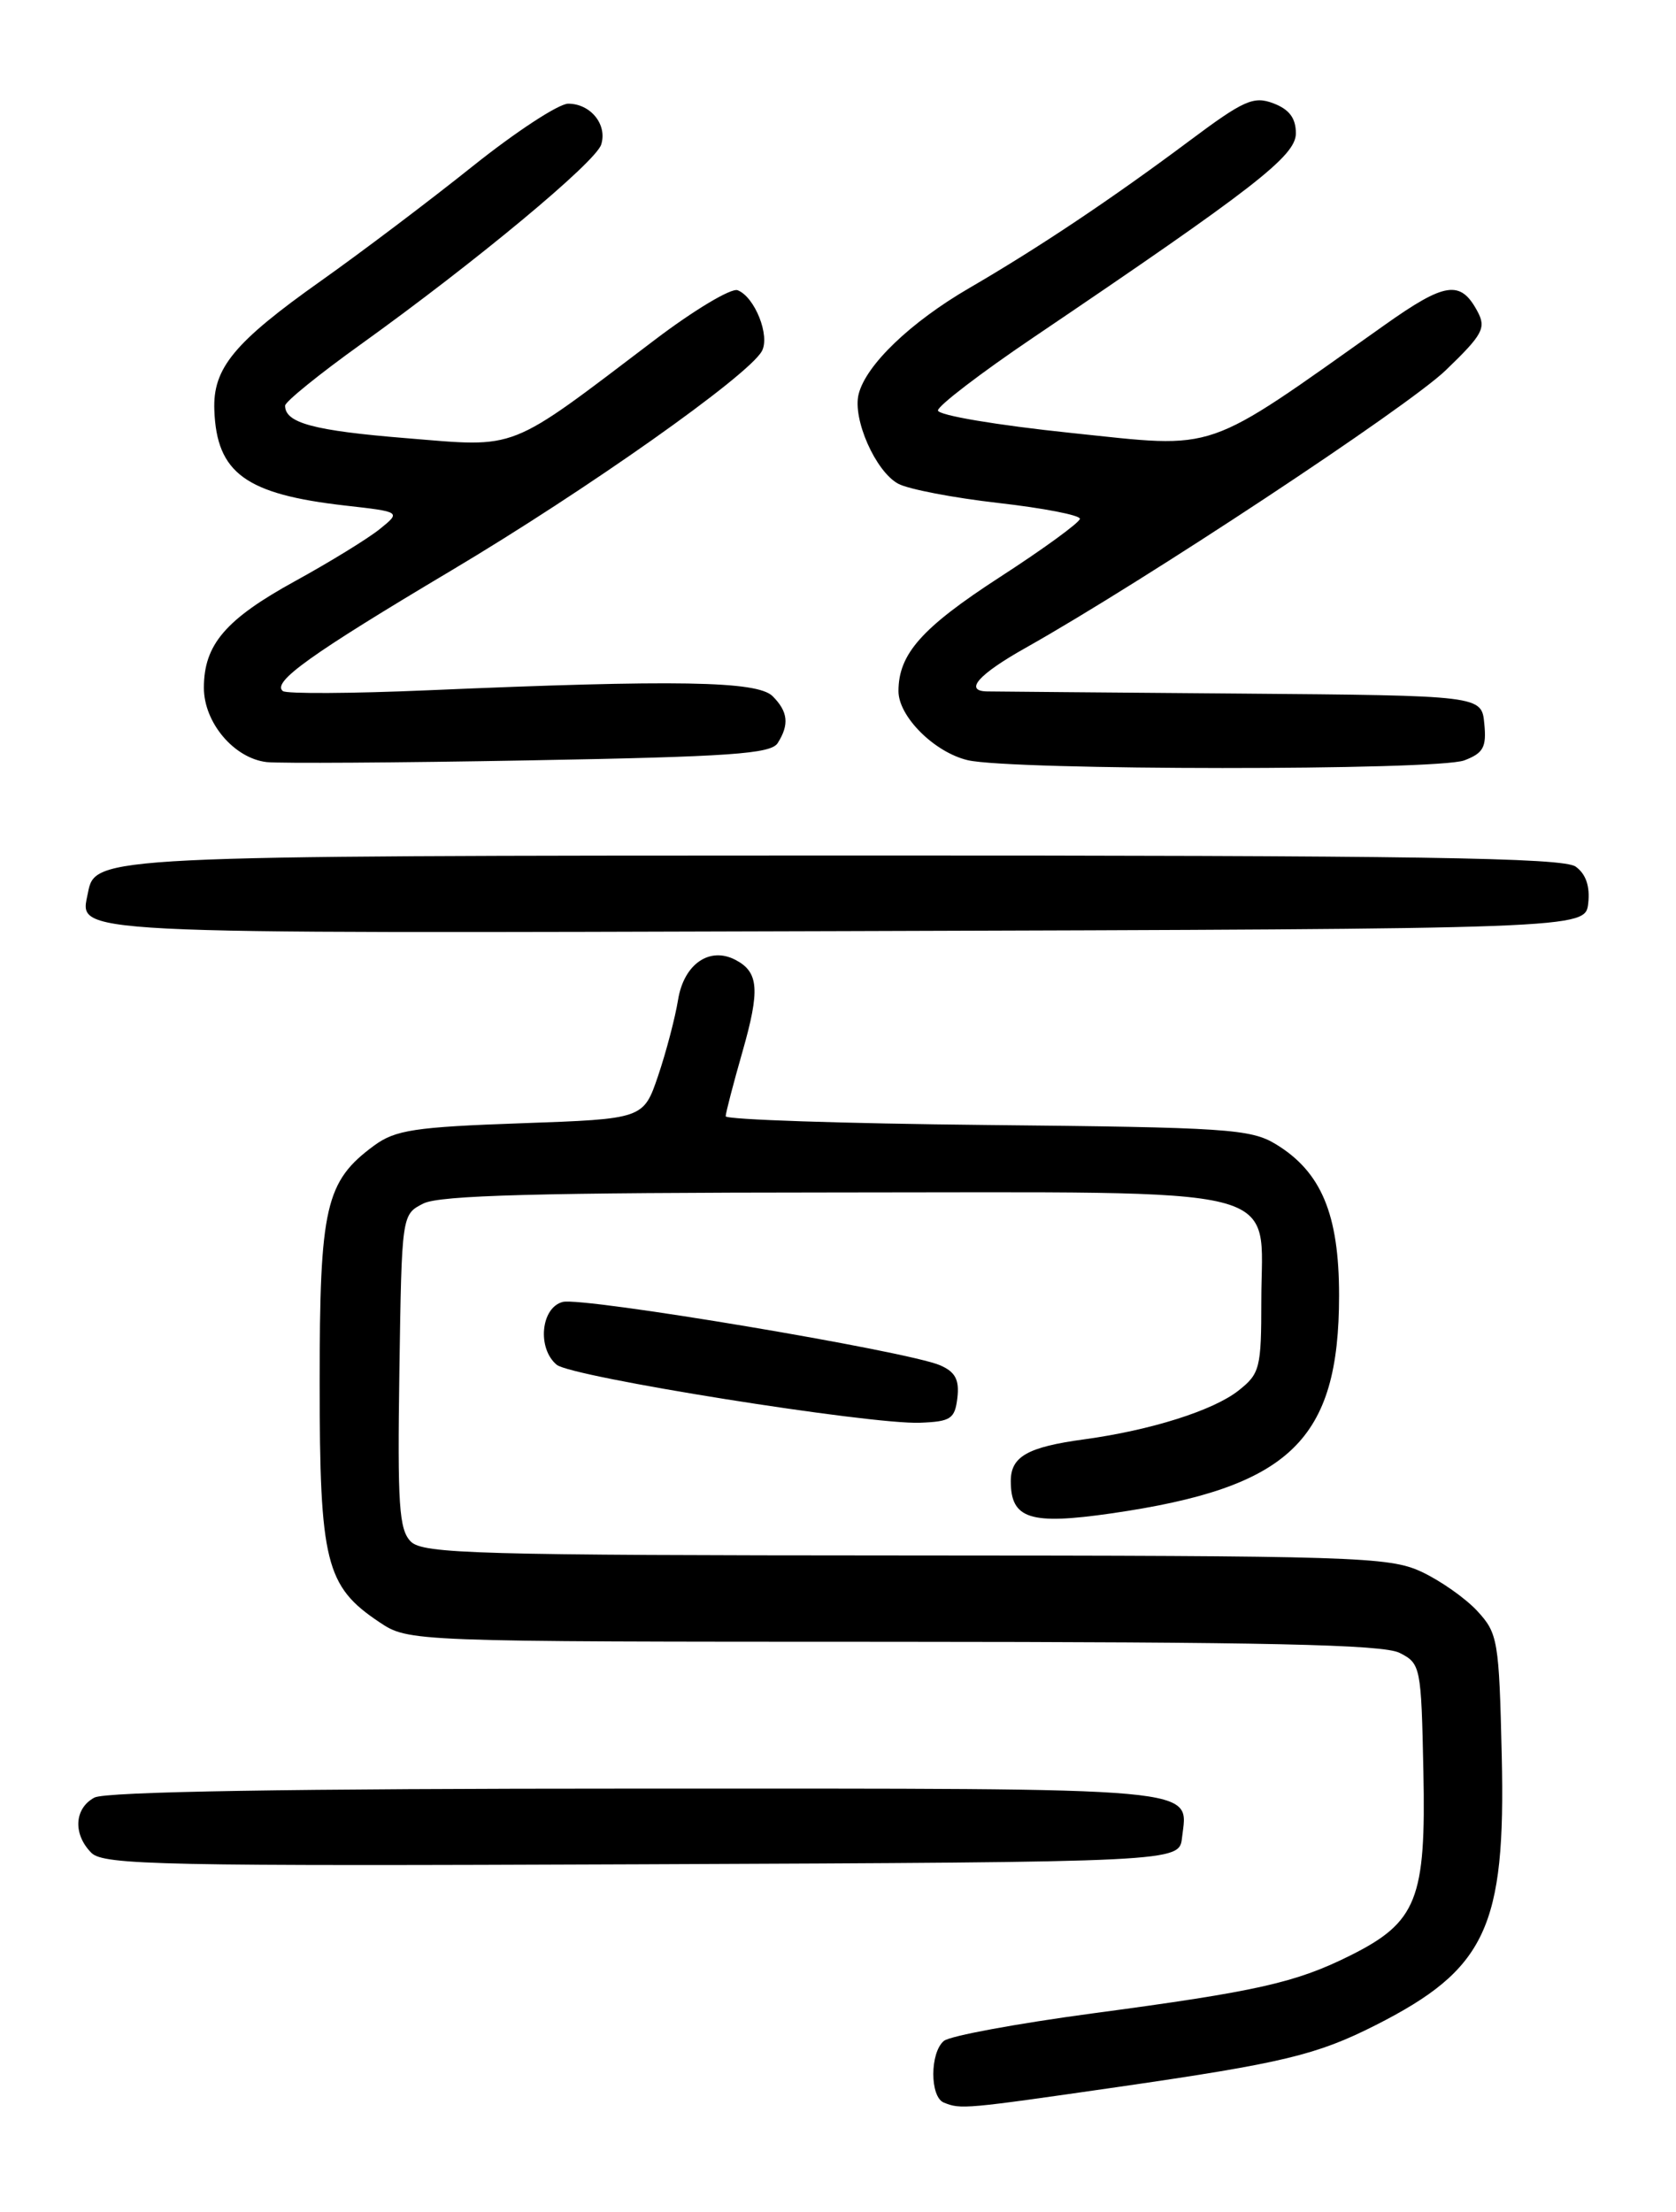 <?xml version="1.0" encoding="UTF-8" standalone="no"?>
<!DOCTYPE svg PUBLIC "-//W3C//DTD SVG 1.1//EN" "http://www.w3.org/Graphics/SVG/1.1/DTD/svg11.dtd" >
<svg xmlns="http://www.w3.org/2000/svg" xmlns:xlink="http://www.w3.org/1999/xlink" version="1.1" viewBox="0 0 194 256">
 <g >
 <path fill="currentColor"
d=" M 129.50 241.52 C 148.49 238.77 152.41 237.83 159.21 234.39 C 172.01 227.91 174.29 223.05 173.83 203.23 C 173.52 189.83 173.38 189.03 171.00 186.45 C 169.62 184.96 166.70 182.91 164.50 181.89 C 160.76 180.17 156.81 180.04 104.82 180.02 C 55.23 180.00 48.97 179.83 47.55 178.41 C 46.19 177.04 46.00 174.18 46.23 158.68 C 46.50 140.56 46.50 140.56 49.00 139.29 C 50.90 138.33 62.26 138.03 96.56 138.01 C 150.18 138.00 146.00 136.94 146.00 150.47 C 146.00 158.36 145.84 158.98 143.34 160.95 C 140.41 163.25 133.19 165.53 125.50 166.58 C 118.94 167.47 117.00 168.57 117.00 171.41 C 117.00 175.80 119.22 176.51 128.64 175.15 C 149.32 172.16 155.00 166.72 155.00 149.92 C 155.00 140.53 152.94 135.61 147.66 132.41 C 144.77 130.66 141.94 130.47 114.25 130.20 C 97.61 130.03 84.00 129.58 84.00 129.19 C 84.00 128.81 84.88 125.43 85.95 121.69 C 87.99 114.55 87.83 112.50 85.13 111.09 C 82.13 109.52 79.16 111.58 78.49 115.70 C 78.15 117.79 77.11 121.75 76.18 124.50 C 74.48 129.50 74.48 129.50 60.31 130.00 C 48.03 130.43 45.76 130.78 43.32 132.57 C 37.67 136.72 37.00 139.64 37.00 160.00 C 37.00 180.80 37.70 183.59 43.90 187.73 C 47.30 190.00 47.30 190.00 103.40 190.01 C 146.58 190.03 160.08 190.32 162.00 191.29 C 164.44 192.53 164.51 192.84 164.76 205.03 C 165.07 219.80 164.02 222.46 156.29 226.32 C 149.95 229.48 145.52 230.47 126.51 233.01 C 117.72 234.19 109.96 235.62 109.26 236.20 C 107.63 237.55 107.62 242.68 109.25 243.34 C 111.23 244.14 111.60 244.10 129.50 241.52 Z  M 136.82 212.69 C 137.50 206.75 140.32 207.00 73.81 207.00 C 33.71 207.00 12.21 207.35 10.93 208.04 C 8.59 209.29 8.43 212.28 10.58 214.44 C 11.99 215.85 18.80 215.99 74.33 215.76 C 136.50 215.50 136.50 215.50 136.82 212.69 Z  M 110.82 161.76 C 111.06 159.68 110.57 158.77 108.82 158.01 C 105.07 156.38 67.45 150.07 65.13 150.68 C 62.60 151.34 62.16 156.06 64.44 157.95 C 66.15 159.37 100.75 164.89 106.50 164.66 C 110.07 164.52 110.53 164.21 110.82 161.76 Z  M 183.84 104.55 C 184.06 102.59 183.58 101.16 182.39 100.30 C 180.97 99.26 164.22 99.00 98.06 99.01 C 11.51 99.03 11.00 99.06 10.18 103.32 C 9.24 108.18 6.26 108.03 97.88 107.76 C 183.50 107.50 183.50 107.50 183.84 104.55 Z  M 90.02 86.00 C 91.38 83.85 91.22 82.36 89.43 80.57 C 87.67 78.81 78.28 78.65 49.50 79.89 C 40.70 80.27 33.16 80.31 32.74 79.98 C 31.44 78.95 35.92 75.74 52.25 66.02 C 67.94 56.68 86.57 43.52 88.18 40.65 C 89.17 38.88 87.37 34.36 85.38 33.59 C 84.64 33.31 80.31 35.90 75.77 39.35 C 58.60 52.37 60.12 51.78 47.00 50.71 C 36.29 49.84 33.00 48.95 33.00 46.95 C 33.00 46.50 36.94 43.31 41.75 39.86 C 55.04 30.32 68.94 18.78 69.59 16.73 C 70.32 14.42 68.36 12.00 65.77 12.00 C 64.67 12.00 59.69 15.26 54.70 19.25 C 49.71 23.24 41.82 29.20 37.16 32.50 C 27.08 39.64 24.62 42.62 24.81 47.47 C 25.08 54.76 28.44 57.20 39.96 58.51 C 46.42 59.24 46.42 59.24 43.96 61.23 C 42.61 62.32 38.22 65.02 34.20 67.23 C 26.11 71.67 23.60 74.60 23.60 79.60 C 23.60 83.63 27.09 87.76 30.87 88.20 C 32.32 88.36 46.00 88.28 61.29 88.00 C 84.52 87.58 89.23 87.25 90.02 86.00 Z  M 169.50 88.00 C 171.70 87.16 172.08 86.48 171.81 83.75 C 171.50 80.50 171.50 80.50 143.50 80.27 C 128.10 80.15 114.94 80.03 114.25 80.02 C 111.55 79.97 113.26 78.04 118.75 74.96 C 132.46 67.24 162.90 47.13 167.34 42.86 C 171.65 38.71 172.05 37.96 171.02 36.04 C 169.06 32.38 167.29 32.64 160.28 37.61 C 139.04 52.65 141.21 51.90 124.02 50.11 C 115.39 49.21 108.56 48.06 108.57 47.50 C 108.59 46.95 113.53 43.17 119.55 39.10 C 145.29 21.70 150.00 18.04 150.00 15.43 C 150.00 13.68 149.24 12.66 147.40 11.96 C 145.10 11.09 143.98 11.59 137.65 16.32 C 128.66 23.03 120.29 28.63 112.19 33.34 C 105.40 37.29 100.25 42.22 99.39 45.61 C 98.66 48.49 101.35 54.58 103.98 55.99 C 105.16 56.62 110.37 57.62 115.56 58.21 C 120.75 58.80 125.00 59.62 125.00 60.04 C 125.00 60.45 120.81 63.51 115.69 66.82 C 106.69 72.66 104.00 75.69 104.00 79.99 C 104.00 82.93 108.16 87.07 112.02 87.98 C 117.11 89.17 166.36 89.20 169.50 88.00 Z "/>
</g>
</svg>